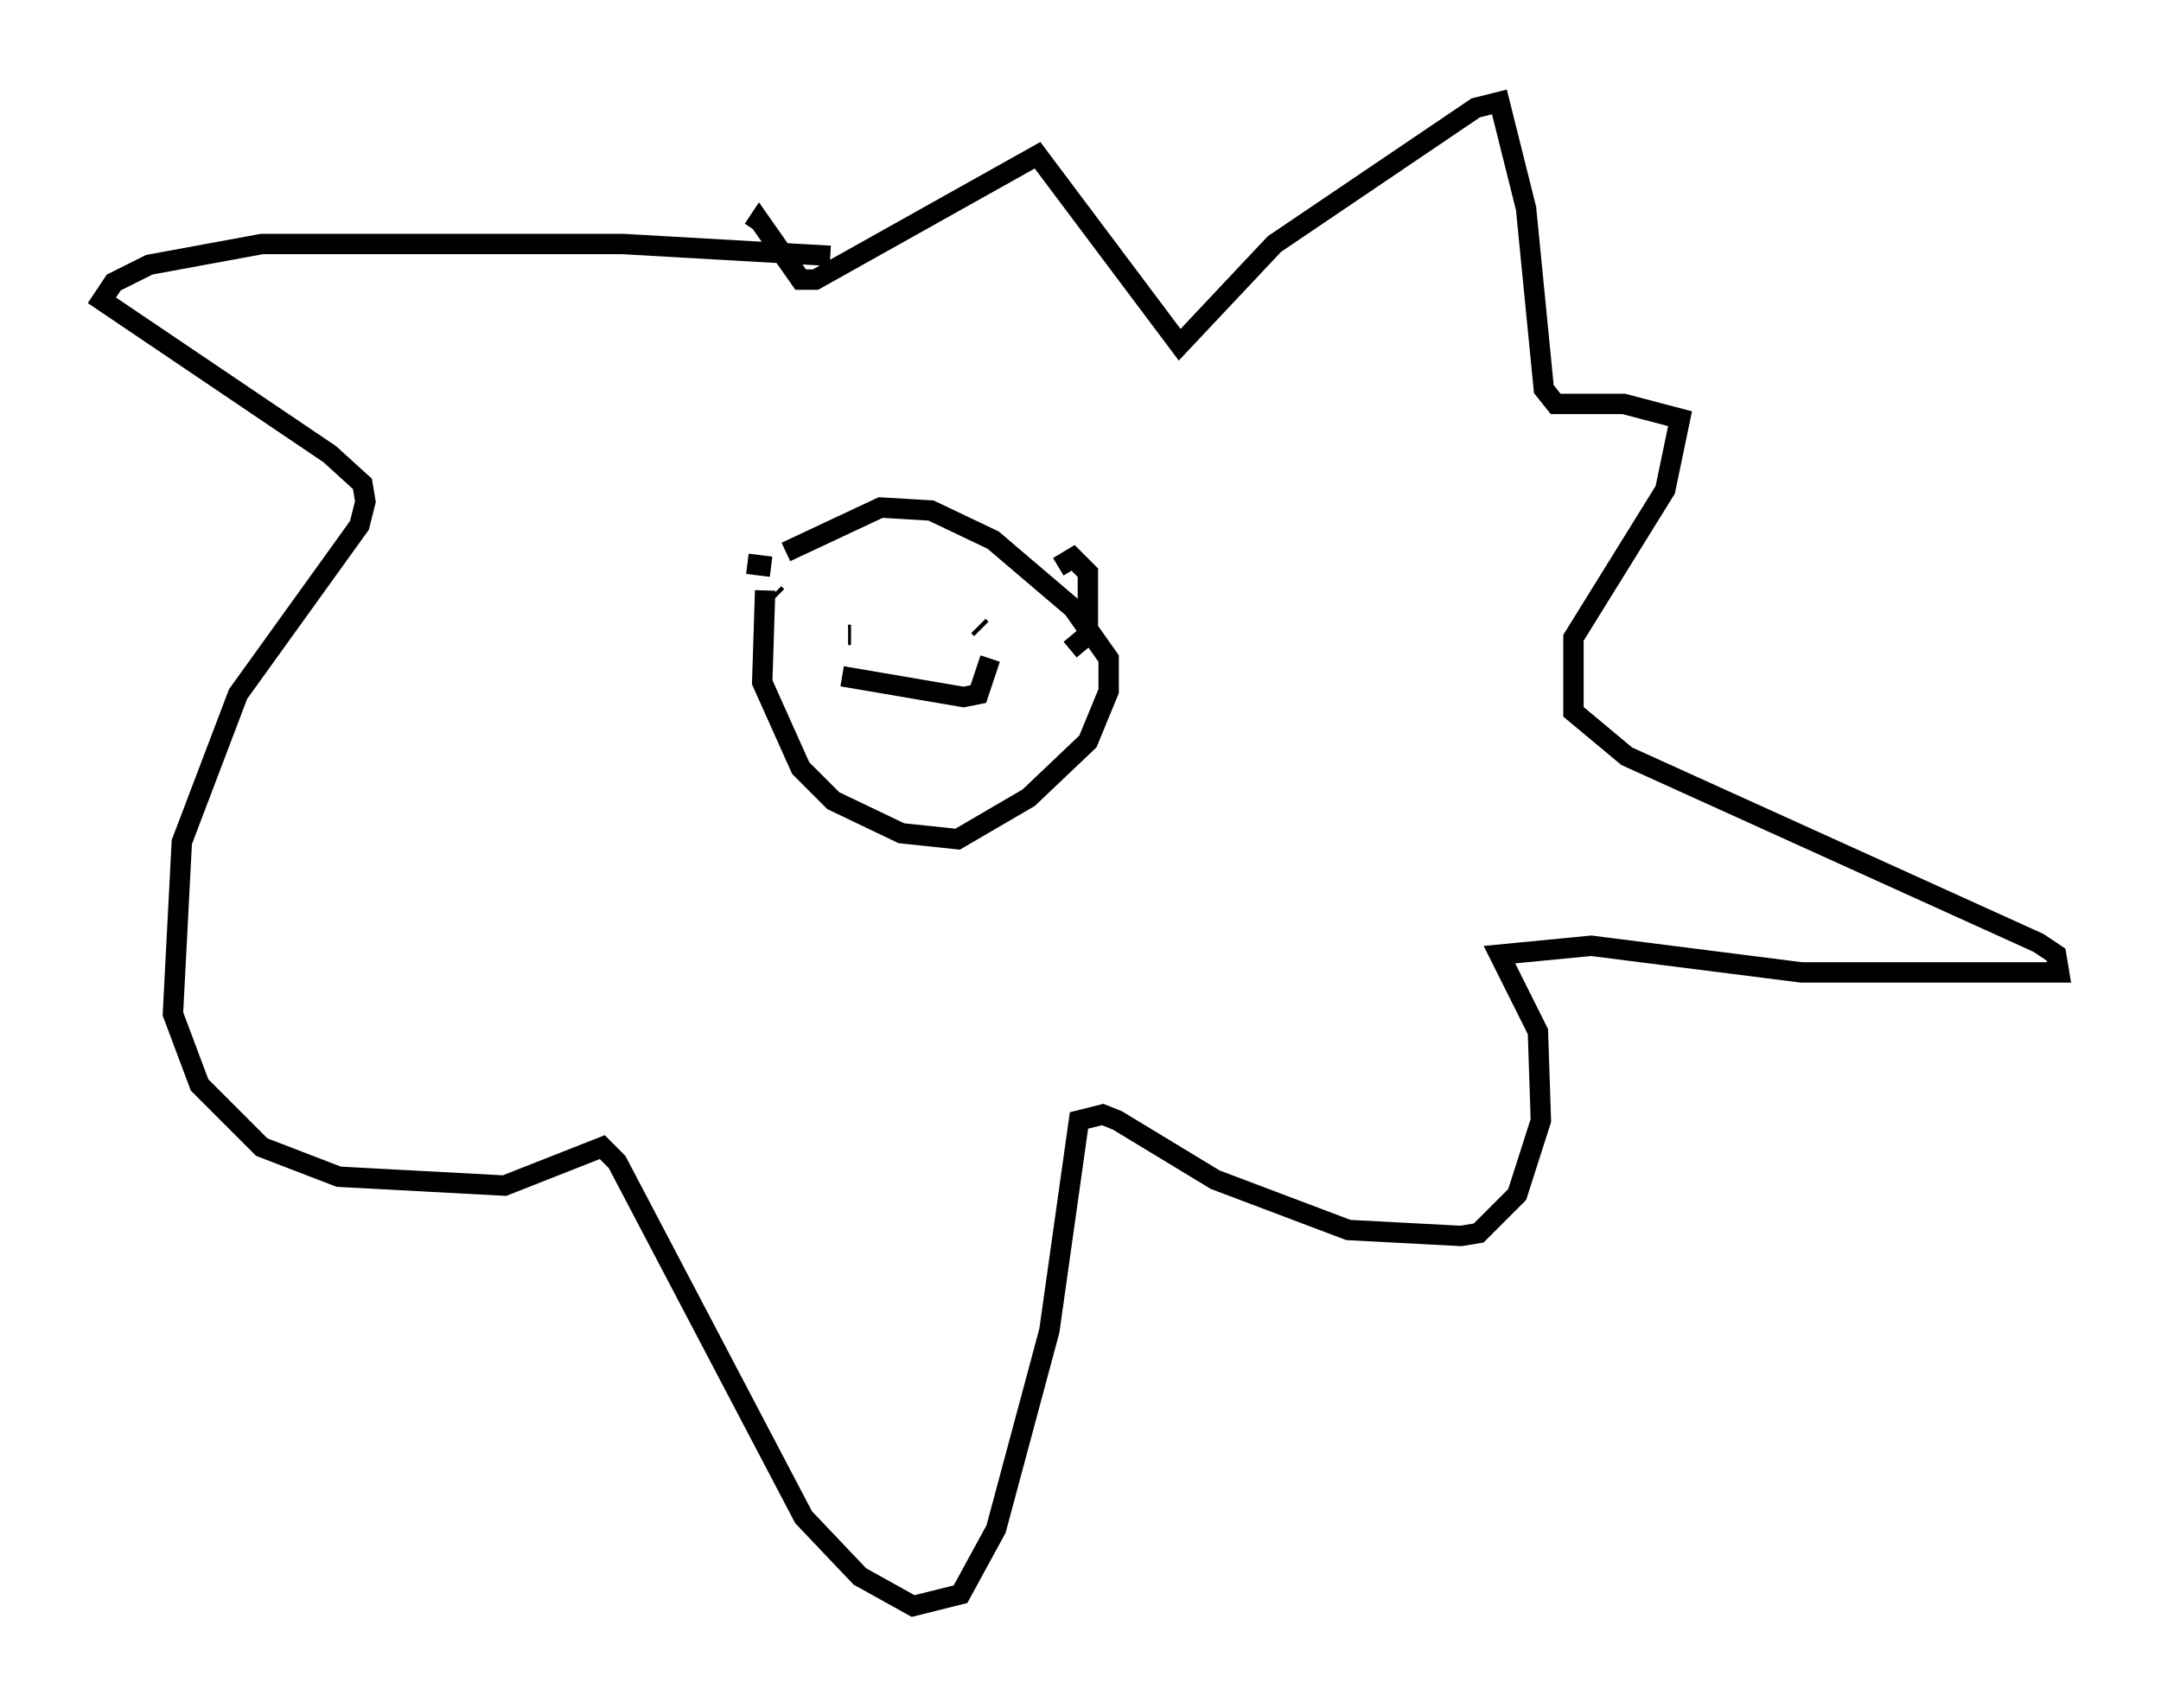 <?xml version="1.0" encoding="utf-8" ?>
<svg baseProfile="full" height="83.788" version="1.1" width="106.011" xmlns="http://www.w3.org/2000/svg" xmlns:ev="http://www.w3.org/2001/xml-events" xmlns:xlink="http://www.w3.org/1999/xlink"><defs /><rect fill="white" height="83.788" width="106.011" x="0" y="0" /><path d="M39.86, 25.335 m-2.324, 3.631 l-0.145, 4.503 1.888, 4.212 l1.598, 1.598 3.341, 1.598 l2.76, 0.291 3.486, -2.034 l2.905, -2.76 1.017, -2.469 l0.0, -1.598 -1.743, -2.469 l-3.922, -3.341 -3.05, -1.453 l-2.469, -0.145 -4.648, 2.179 m3.05, 4.067 l0.145, 0.0 m3.196, 0.145 l0.0, 0.0 m3.05, -0.581 l0.145, 0.145 m-6.827, 2.324 l5.955, 1.017 0.726, -0.145 l0.581, -1.743 m3.341, -4.503 l0.726, -0.436 0.726, 0.726 l0.0, 3.05 -0.872, 0.726 m-14.67, -4.067 l-1.162, -0.145 m1.307, 1.453 l0.145, 0.145 m2.615, -16.704 l-10.168, -0.581 -17.721, 0.0 l-5.52, 1.017 -1.743, 0.872 l-0.581, 0.872 11.184, 7.553 l1.598, 1.453 0.145, 0.872 l-0.291, 1.162 -5.955, 8.279 l-2.76, 7.263 -0.436, 8.425 l1.307, 3.486 3.05, 3.05 l3.777, 1.453 8.134, 0.436 l4.793, -1.888 0.726, 0.726 l9.151, 17.43 2.76, 2.905 l2.615, 1.453 2.324, -0.581 l1.743, -3.196 2.615, -9.732 l1.453, -10.313 1.162, -0.291 l0.726, 0.291 4.793, 2.905 l6.536, 2.469 5.52, 0.291 l0.872, -0.145 1.888, -1.888 l1.162, -3.631 -0.145, -4.358 l-1.888, -3.777 4.503, -0.436 l10.313, 1.307 12.637, 0.0 l-0.145, -0.872 -0.872, -0.581 l-20.19, -9.151 -2.615, -2.179 l0.0, -3.631 4.503, -7.263 l0.726, -3.486 -2.76, -0.726 l-3.341, 0.0 -0.581, -0.726 l-0.872, -8.86 -1.307, -5.229 l-1.162, 0.291 -9.877, 6.682 l-4.648, 4.939 -6.972, -9.296 l-10.894, 6.101 -0.726, 0.0 l-2.034, -2.905 -0.291, 0.436 " fill="none" stroke="black" stroke-width="1" /></svg>